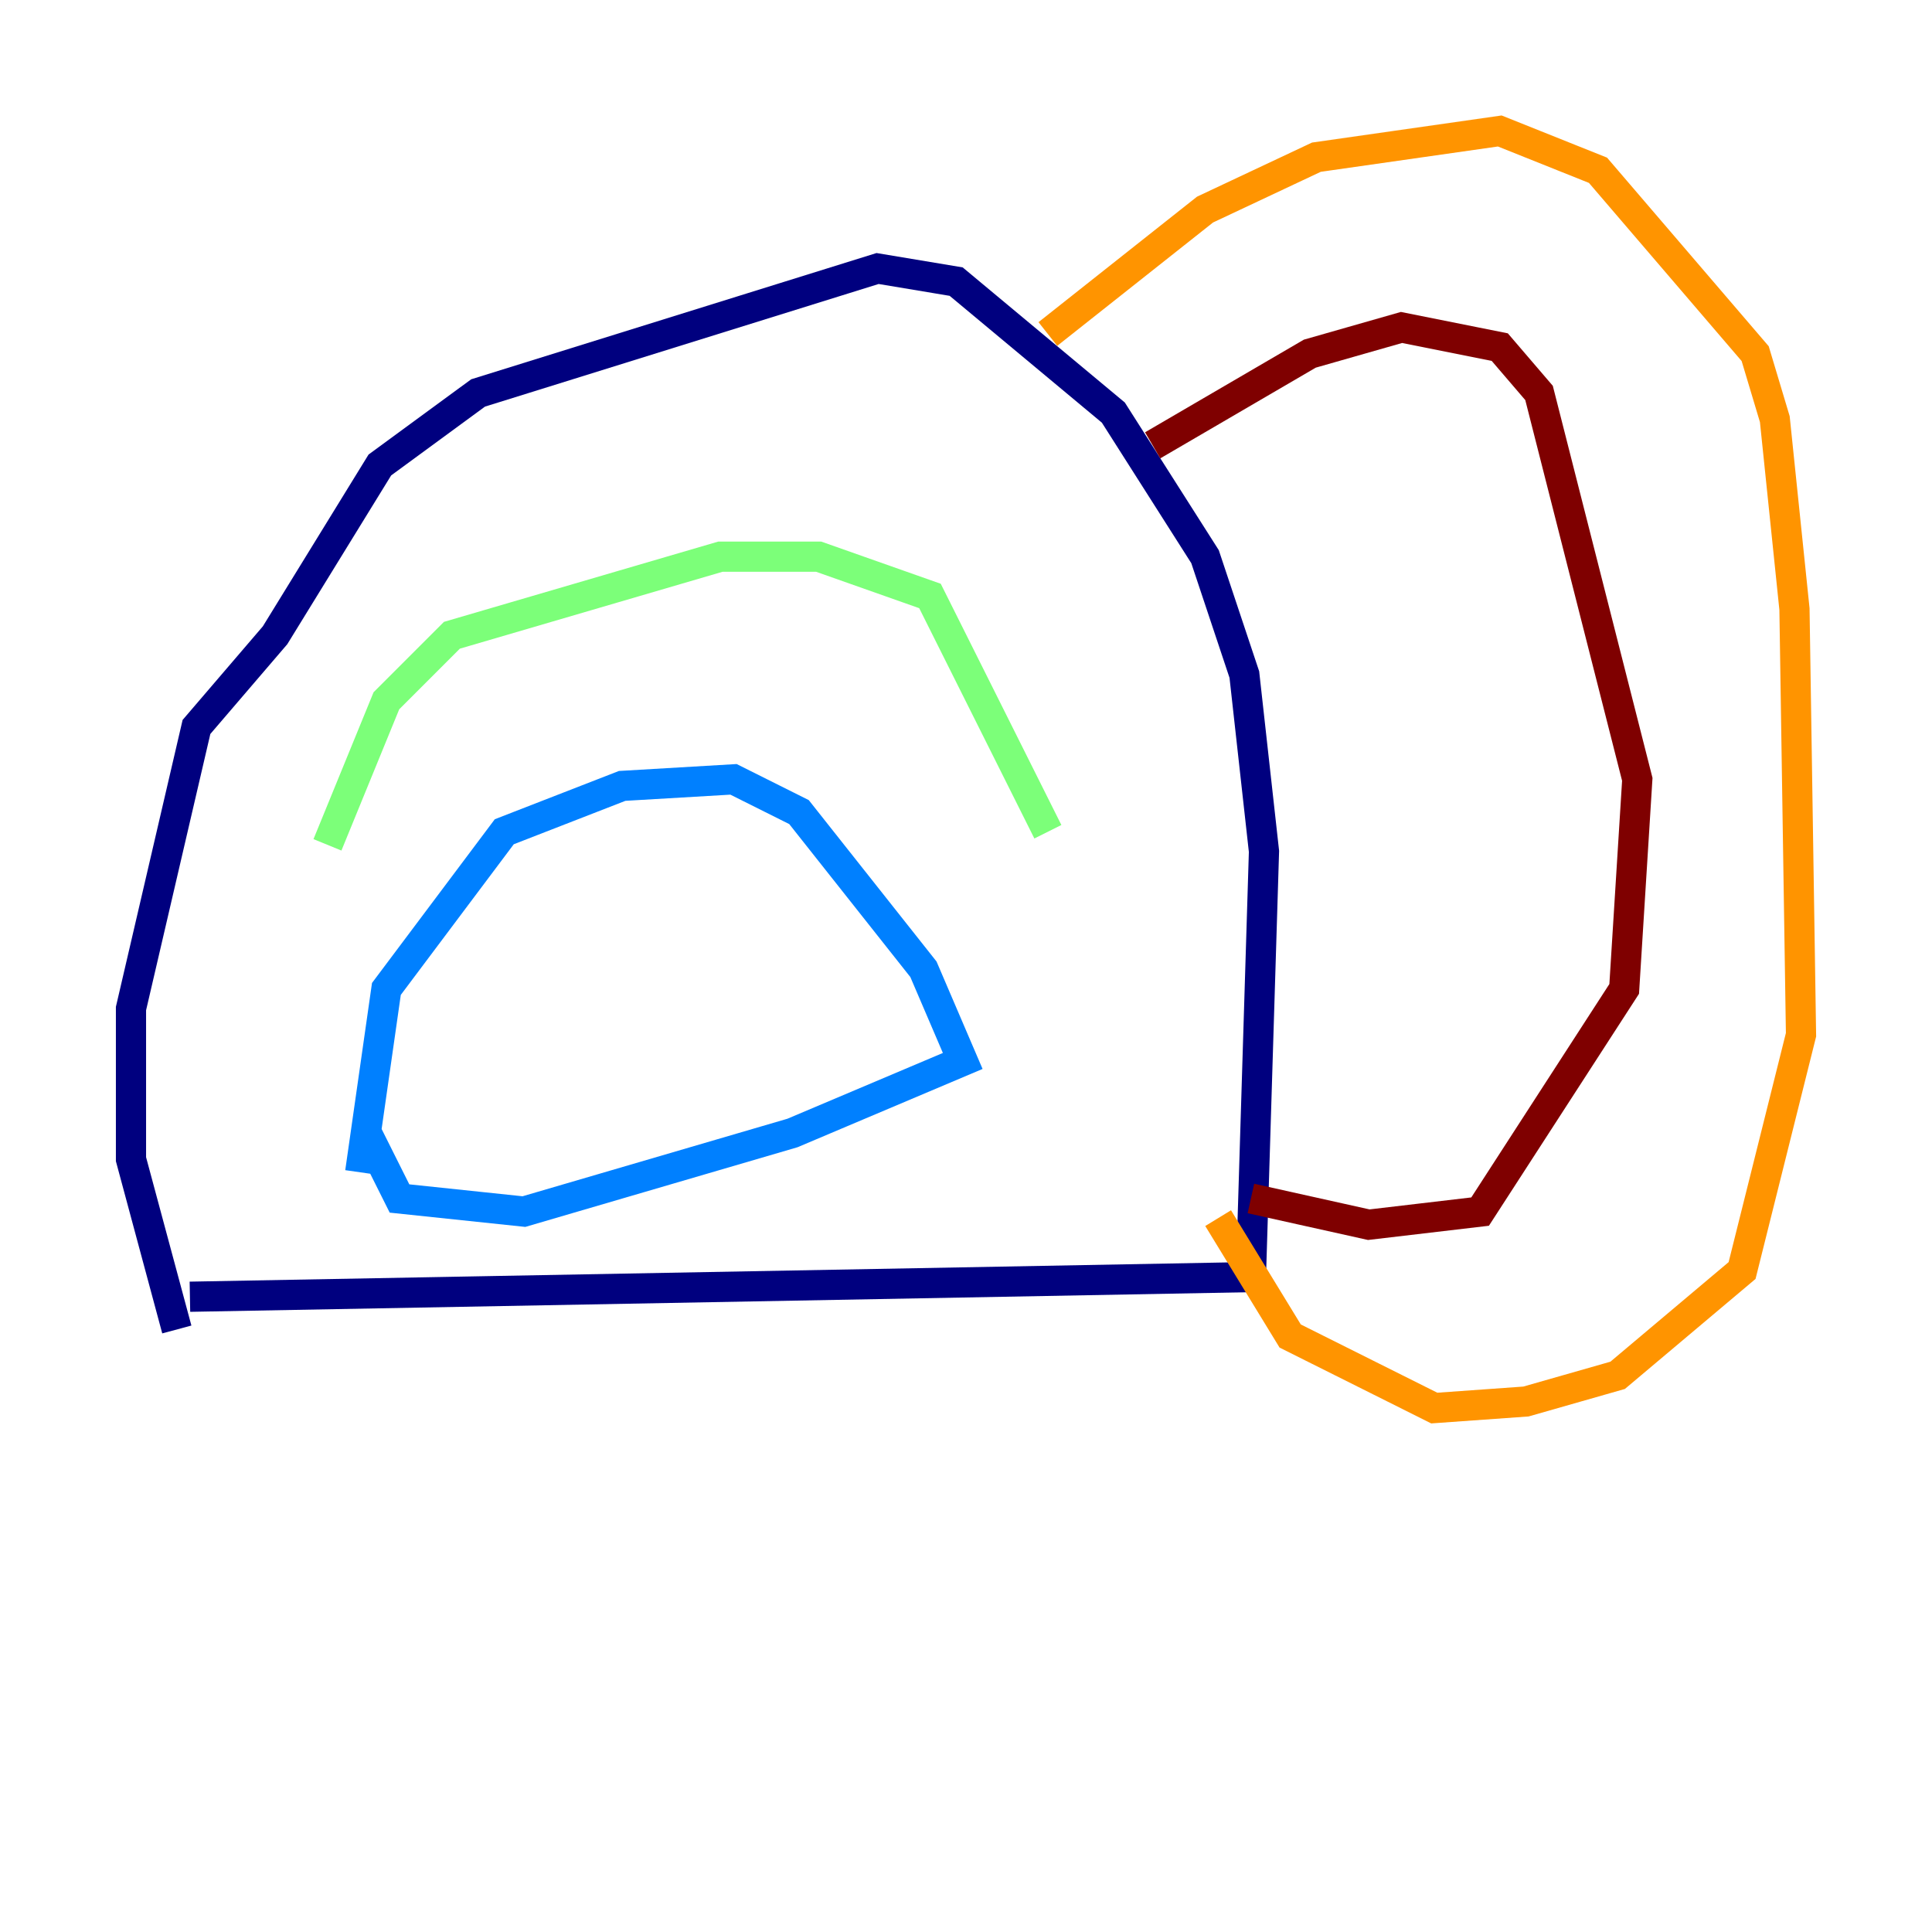 <?xml version="1.0" encoding="utf-8" ?>
<svg baseProfile="tiny" height="128" version="1.2" viewBox="0,0,128,128" width="128" xmlns="http://www.w3.org/2000/svg" xmlns:ev="http://www.w3.org/2001/xml-events" xmlns:xlink="http://www.w3.org/1999/xlink"><defs /><polyline fill="none" points="11.715,88.081 8.678,76.8 8.678,66.82 13.017,48.163 18.224,42.088 25.166,30.807 31.675,26.034 58.142,17.79 63.349,18.658 73.763,27.336 79.837,36.881 82.441,44.691 83.742,56.407 82.875,84.61 12.583,85.912" stroke="#00007f" stroke-width="2" /><polyline fill="none" points="23.864,77.668 25.6,65.519 33.41,55.105 41.22,52.068 48.597,51.634 52.936,53.803 61.18,64.217 63.783,70.291 52.502,75.064 34.712,80.271 26.468,79.403 24.298,75.064" stroke="#0080ff" stroke-width="2" /><polyline fill="none" points="21.695,55.973 25.6,46.427 29.939,42.088 47.729,36.881 54.237,36.881 61.614,39.485 69.424,55.105" stroke="#7cff79" stroke-width="2" /><polyline fill="none" points="69.424,22.129 79.837,13.885 87.214,10.414 99.363,8.678 105.871,11.281 116.285,23.43 117.586,27.77 118.888,40.352 119.322,68.556 115.417,84.176 107.173,91.119 101.098,92.854 95.024,93.288 85.478,88.515 80.705,80.705" stroke="#ff9400" stroke-width="2" /><polyline fill="none" points="82.875,79.403 90.685,81.139 98.061,80.271 107.607,65.519 108.475,51.634 101.966,26.034 99.363,22.997 92.854,21.695 86.78,23.43 76.366,29.505" stroke="#7f0000" stroke-width="2" /></svg>